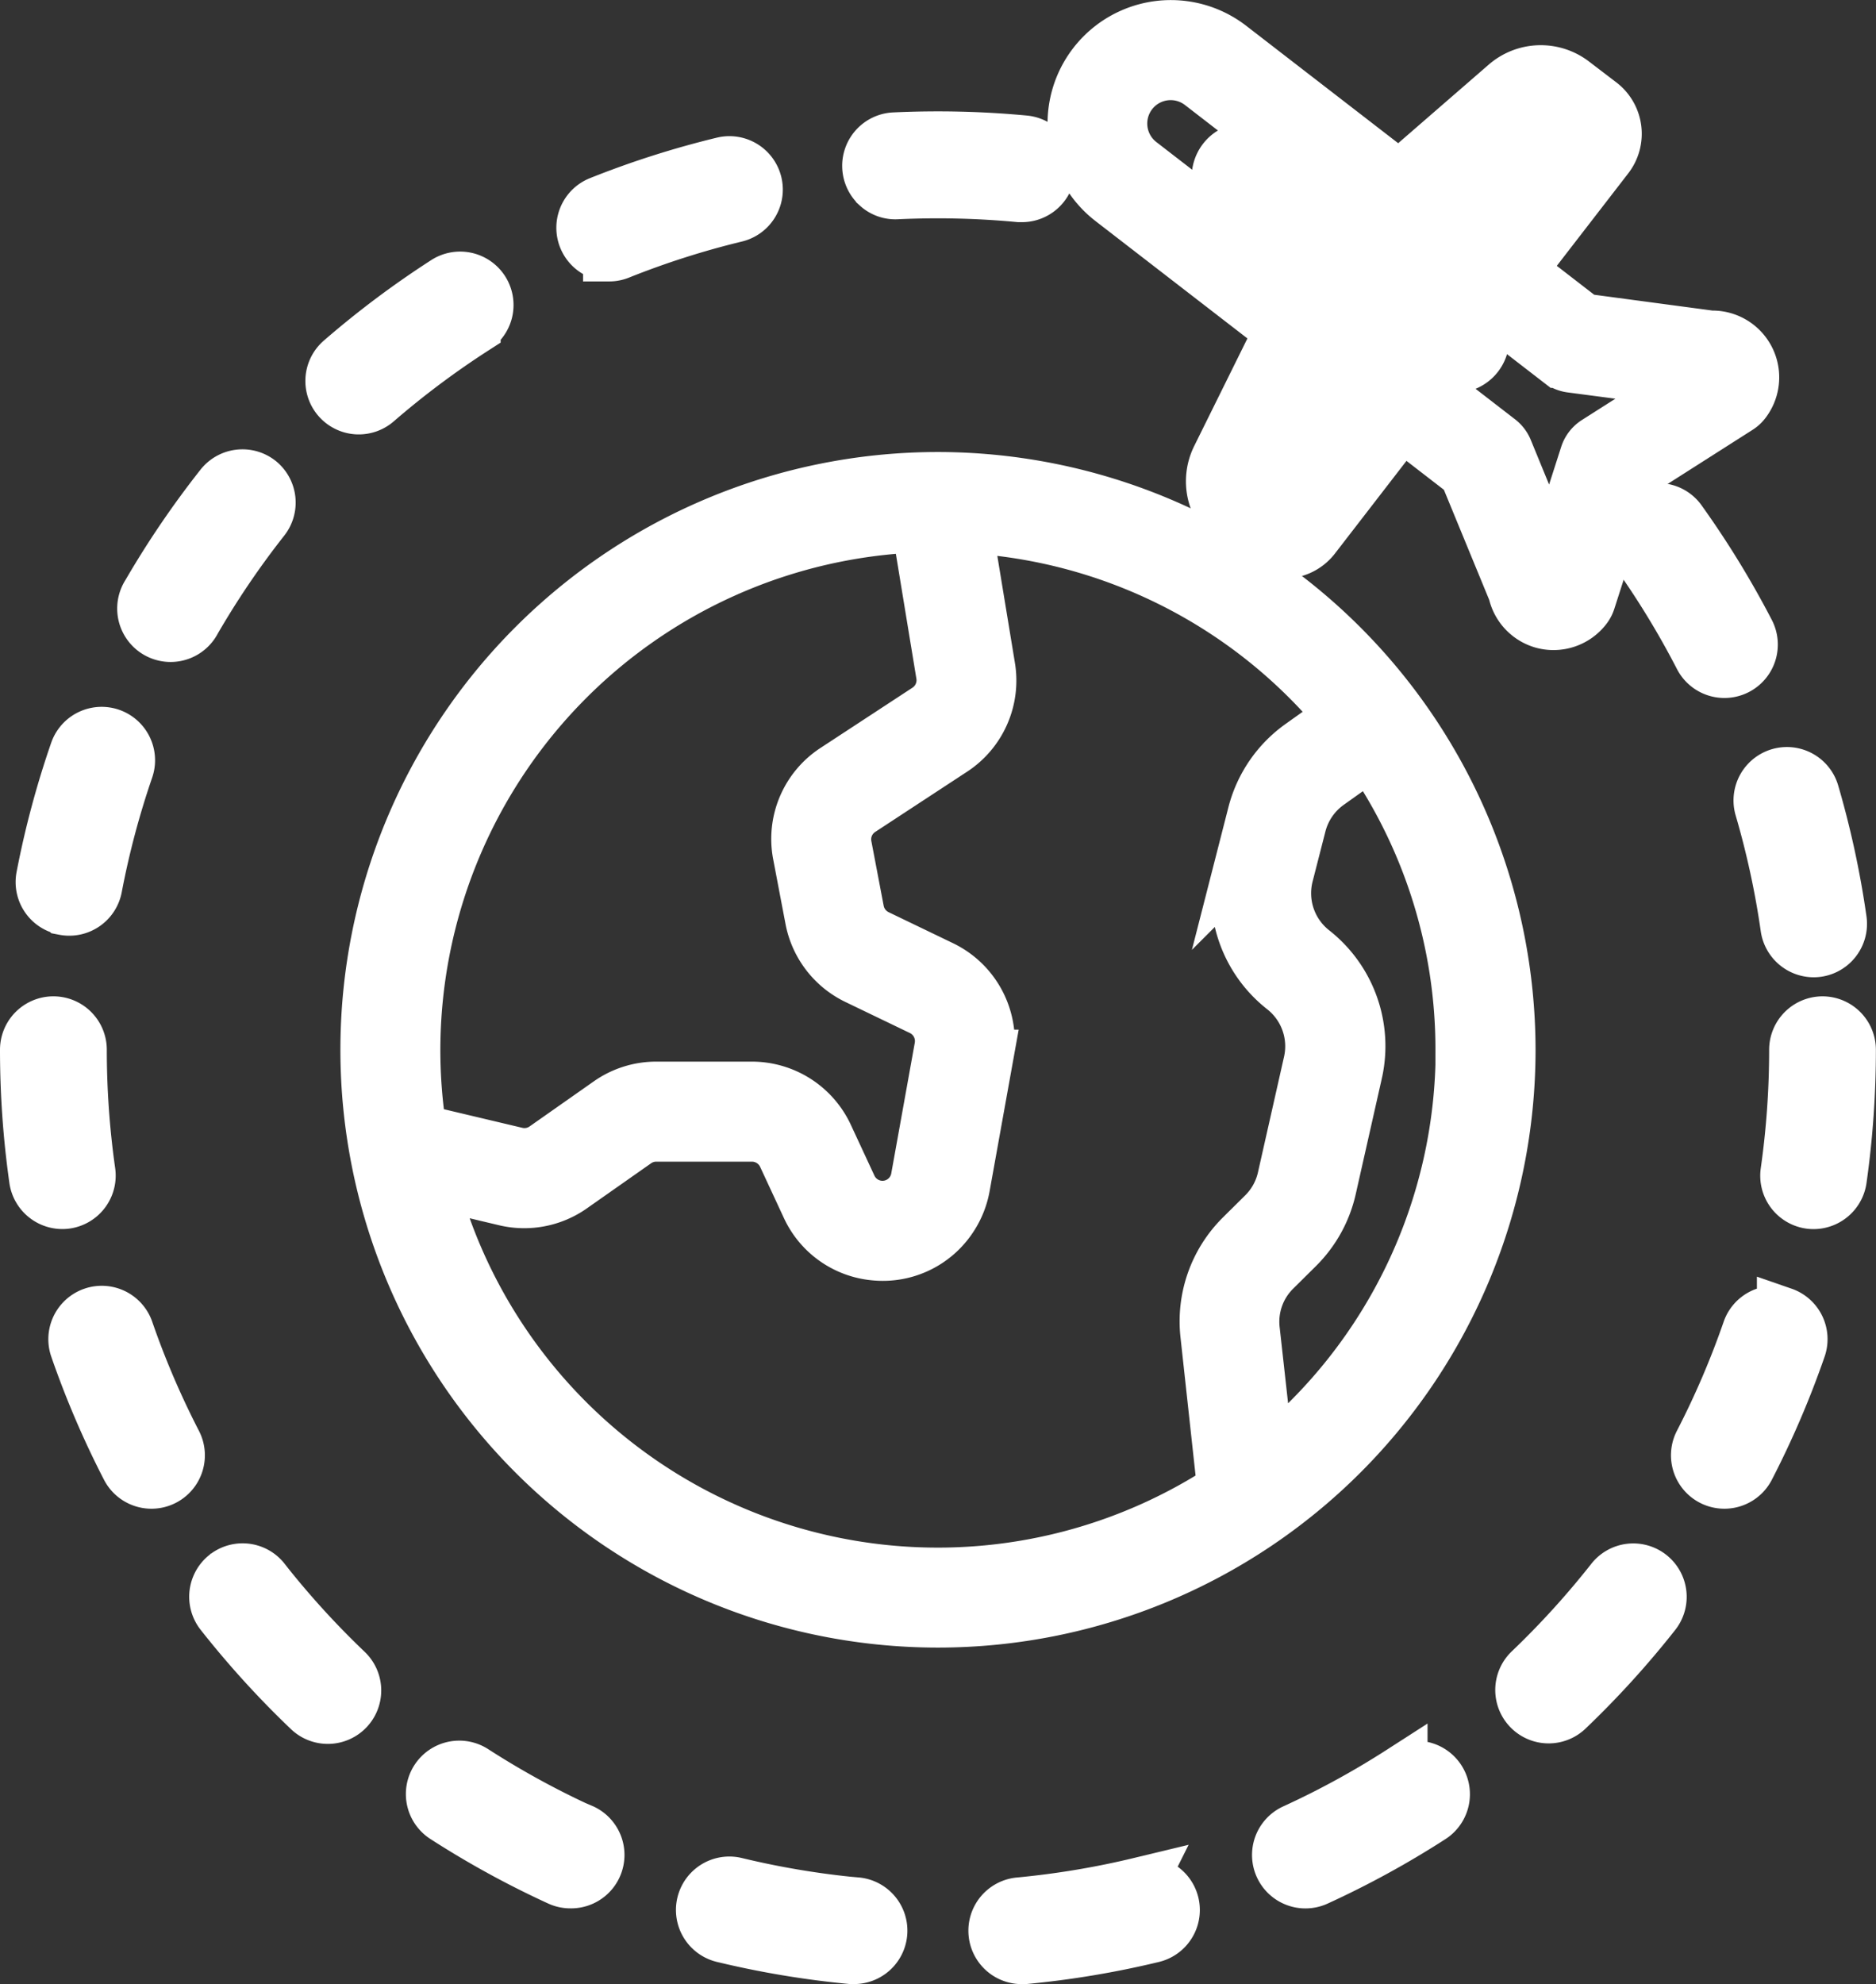 <svg xmlns="http://www.w3.org/2000/svg" width="35.867" height="37.922" viewBox="0 0 35.867 37.922">
  <rect x="0" y="0" width="35.867" height="37.922" fill="#333333" stroke="none"/>
  <g id="travel" transform="translate(-25.775 -12.497)">
    <path id="Path_984" data-name="Path 984" d="M238.7,41.977a.509.509,0,0,0,.373.132,16.668,16.668,0,0,1,2.339.055l.049,0a.521.521,0,0,0,.048-1.04,17.691,17.691,0,0,0-2.486-.058.522.522,0,0,0-.324.909Z" transform="translate(-196.15 -25.921)" fill="#fff" stroke="#fff" stroke-width="1"/>
    <path id="Path_985" data-name="Path 985" d="M166.816,49.044a.518.518,0,0,0,.194-.038,16.317,16.317,0,0,1,2.227-.711.521.521,0,0,0-.245-1.013,17.346,17.346,0,0,0-2.37.757.521.521,0,0,0,.194,1Z" transform="translate(-129.394 -31.668)" fill="#fff" stroke="#fff" stroke-width="1"/>
    <path id="Path_986" data-name="Path 986" d="M105.94,77.348a.521.521,0,1,0-.564-.876,17.563,17.563,0,0,0-1.99,1.492.521.521,0,0,0,.683.787,16.522,16.522,0,0,1,1.871-1.4Z" transform="translate(-71.093 -58.579)" fill="#fff" stroke="#fff" stroke-width="1"/>
    <path id="Path_987" data-name="Path 987" d="M327.346,43.962h0a.539.539,0,1,0,.1.757.539.539,0,0,0-.1-.757Z" transform="translate(-277.421 -28.51)" fill="#fff" stroke="#fff" stroke-width="1"/>
    <path id="Path_988" data-name="Path 988" d="M344.883,57.512h0a.54.54,0,1,0,.205.358.54.54,0,0,0-.205-.358Z" transform="translate(-293.626 -41.031)" fill="#fff" stroke="#fff" stroke-width="1"/>
    <path id="Path_989" data-name="Path 989" d="M362.432,71.065h0a.539.539,0,1,0,.206.358.539.539,0,0,0-.206-.358Z" transform="translate(-309.844 -53.556)" fill="#fff" stroke="#fff" stroke-width="1"/>
    <path id="Path_990" data-name="Path 990" d="M379.978,84.619h0a.539.539,0,1,0,.1.757.539.539,0,0,0-.1-.757Z" transform="translate(-326.058 -66.081)" fill="#fff" stroke="#fff" stroke-width="1"/>
    <path id="Path_991" data-name="Path 991" d="M273.1,480.538a16.382,16.382,0,0,1-2.307.385.521.521,0,0,0,.048,1.04l.049,0a17.481,17.481,0,0,0,2.454-.41.521.521,0,1,0-.245-1.013Z" transform="translate(-225.528 -432.045)" fill="#fff" stroke="#fff" stroke-width="1"/>
    <path id="Path_992" data-name="Path 992" d="M199.532,480.931a16.4,16.4,0,0,1-2.307-.385.521.521,0,1,0-.245,1.013,17.467,17.467,0,0,0,2.454.41l.049,0a.521.521,0,0,0,.048-1.04Z" transform="translate(-157.383 -432.052)" fill="#fff" stroke="#fff" stroke-width="1"/>
    <path id="Path_993" data-name="Path 993" d="M431.306,134.657a.521.521,0,0,0-.51.817,16.46,16.46,0,0,1,1.219,2,.521.521,0,1,0,.926-.478,17.49,17.49,0,0,0-1.3-2.122A.518.518,0,0,0,431.306,134.657Z" transform="translate(-373.734 -112.419)" fill="#fff" stroke="#fff" stroke-width="1"/>
    <path id="Path_994" data-name="Path 994" d="M344.08,451.5a16.368,16.368,0,0,1-2.051,1.122.521.521,0,1,0,.433.948,17.447,17.447,0,0,0,2.182-1.193.521.521,0,1,0-.564-.876Z" transform="translate(-291.512 -405.146)" fill="#fff" stroke="#fff" stroke-width="1"/>
    <path id="Path_995" data-name="Path 995" d="M405.376,401.789a.521.521,0,0,0-.732.087,16.542,16.542,0,0,1-1.574,1.731.521.521,0,0,0,.719.754,17.58,17.58,0,0,0,1.674-1.84A.522.522,0,0,0,405.376,401.789Z" transform="translate(-348.052 -359.182)" fill="#fff" stroke="#fff" stroke-width="1"/>
    <path id="Path_996" data-name="Path 996" d="M463.538,204.065a.524.524,0,0,0,.515.448.547.547,0,0,0,.074-.005.522.522,0,0,0,.442-.589,17.4,17.4,0,0,0-.526-2.432.521.521,0,0,0-1,.293A16.362,16.362,0,0,1,463.538,204.065Z" transform="translate(-403.604 -173.838)" fill="#fff" stroke="#fff" stroke-width="1"/>
    <path id="Path_997" data-name="Path 997" d="M448.815,336.83a.521.521,0,0,0-.663.322,16.337,16.337,0,0,1-.922,2.15.521.521,0,1,0,.926.478,17.388,17.388,0,0,0,.981-2.288.521.521,0,0,0-.322-.663Z" transform="translate(-388.95 -299.23)" fill="#fff" stroke="#fff" stroke-width="1"/>
    <path id="Path_998" data-name="Path 998" d="M30.685,194.351a.521.521,0,0,0,.61-.414,16.338,16.338,0,0,1,.6-2.259.521.521,0,1,0-.985-.341,17.378,17.378,0,0,0-.643,2.4.521.521,0,0,0,.414.61Z" transform="translate(-3.684 -164.48)" fill="#fff" stroke="#fff" stroke-width="1"/>
    <path id="Path_999" data-name="Path 999" d="M131.484,452.606a16.429,16.429,0,0,1-2.053-1.123.521.521,0,1,0-.564.876,17.464,17.464,0,0,0,2.183,1.195.515.515,0,0,0,.217.047.521.521,0,0,0,.217-1Z" transform="translate(-94.586 -405.131)" fill="#fff" stroke="#fff" stroke-width="1"/>
    <path id="Path_1000" data-name="Path 1000" d="M27.482,266.751a16.6,16.6,0,0,1-.165-2.334.521.521,0,1,0-1.042,0,17.639,17.639,0,0,0,.175,2.48.524.524,0,0,0,.515.447.548.548,0,0,0,.074-.005A.522.522,0,0,0,27.482,266.751Z" transform="translate(0 -231.857)" fill="#fff" stroke="#fff" stroke-width="1"/>
    <path id="Path_1001" data-name="Path 1001" d="M470.442,263.9a.522.522,0,0,0-.521.521,16.614,16.614,0,0,1-.165,2.334.521.521,0,0,0,.442.589.547.547,0,0,0,.074.005.524.524,0,0,0,.515-.448,17.655,17.655,0,0,0,.175-2.481A.522.522,0,0,0,470.442,263.9Z" transform="translate(-409.822 -231.861)" fill="#fff" stroke="#fff" stroke-width="1"/>
    <path id="Path_1002" data-name="Path 1002" d="M39.481,337.146a.521.521,0,1,0-.985.341,17.391,17.391,0,0,0,.98,2.287.521.521,0,1,0,.926-.478A16.352,16.352,0,0,1,39.481,337.146Z" transform="translate(-11.268 -299.224)" fill="#fff" stroke="#fff" stroke-width="1"/>
    <path id="Path_1003" data-name="Path 1003" d="M74.867,401.857a.521.521,0,0,0-.819.645,17.573,17.573,0,0,0,1.673,1.84.521.521,0,1,0,.719-.754,16.534,16.534,0,0,1-1.574-1.731Z" transform="translate(-44.044 -359.165)" fill="#fff" stroke="#fff" stroke-width="1"/>
    <path id="Path_1004" data-name="Path 1004" d="M58.3,126.243a.522.522,0,0,0-.732.087,17.527,17.527,0,0,0-1.4,2.059.521.521,0,1,0,.9.522,16.456,16.456,0,0,1,1.313-1.936A.522.522,0,0,0,58.3,126.243Z" transform="translate(-27.567 -104.547)" fill="#fff" stroke="#fff" stroke-width="1"/>
    <path id="Path_1005" data-name="Path 1005" d="M299.147,24.394a.775.775,0,0,0,.818-.275.455.455,0,0,0,.073-.139l.757-2.356,2.093-1.333a.453.453,0,0,0,.116-.106.777.777,0,0,0-.642-1.252l-2.432-.325-1.217-.94,1.672-2.164a.736.736,0,0,0-.132-1.032l-.524-.4a1.019,1.019,0,0,0-1.288.037L296.4,15.88l-3.229-2.494a1.857,1.857,0,1,0-2.271,2.94l3.229,2.494-1.2,2.425a1.019,1.019,0,0,0,.289,1.256l.524.4a.73.73,0,0,0,.448.154.747.747,0,0,0,.1-.006.731.731,0,0,0,.488-.28l1.672-2.165,1.217.94.933,2.266A.775.775,0,0,0,299.147,24.394Zm-.693-3.3a.455.455,0,0,0-.143-.187l-2.34-1.807a.455.455,0,1,0-.557.721l.305.236-1.565,2.026-.385-.3a.106.106,0,0,1-.03-.13l1.368-2.76a.455.455,0,0,0-.13-.563l-3.524-2.722a.947.947,0,1,1,1.157-1.5l3.524,2.722a.455.455,0,0,0,.577-.017l2.324-2.021a.106.106,0,0,1,.134,0l.385.3-1.565,2.026-.305-.236a.455.455,0,1,0-.557.721l2.34,1.807a.455.455,0,0,0,.218.091l2.278.3-1.8,1.145a.455.455,0,0,0-.189.245l-.65,2.023Z" transform="translate(-243.875)" fill="#fff" stroke="#fff" stroke-width="1"/>
    <path id="Path_1006" data-name="Path 1006" d="M122.965,126.809a10.925,10.925,0,1,0,10.925,10.925A10.937,10.937,0,0,0,122.965,126.809Zm-10.014,10.925a10.026,10.026,0,0,1,9.629-10.006l.466,2.834a.671.671,0,0,1-.294.669l-1.759,1.152a1.576,1.576,0,0,0-.687,1.619l.236,1.238a1.587,1.587,0,0,0,.867,1.128l1.236.595a.672.672,0,0,1,.369.723l-.45,2.5a.67.67,0,0,1-1.267.164l-.453-.975a1.586,1.586,0,0,0-1.434-.915h-1.831a1.573,1.573,0,0,0-.908.287l-1.231.864a.669.669,0,0,1-.54.1l-1.83-.434A10.043,10.043,0,0,1,112.951,137.734Zm15.149,5.452.321,2.942a10.009,10.009,0,0,1-15.145-5.863l1.414.336a1.582,1.582,0,0,0,1.273-.244l1.231-.864a.667.667,0,0,1,.385-.121h1.831a.672.672,0,0,1,.608.388l.453.975a1.568,1.568,0,0,0,1.27.906,1.626,1.626,0,0,0,.168.009,1.566,1.566,0,0,0,1.261-.634,1.588,1.588,0,0,0,.29-.667l.45-2.5a1.585,1.585,0,0,0-.87-1.7l-1.236-.595a.673.673,0,0,1-.368-.478l-.236-1.238a.668.668,0,0,1,.291-.686l1.758-1.152a1.582,1.582,0,0,0,.694-1.579l-.441-2.68a10,10,0,0,1,7.175,3.62l-.774.551a2.309,2.309,0,0,0-.9,1.307l-.246.961a2.306,2.306,0,0,0,.814,2.388,1.4,1.4,0,0,1,.5,1.4l-.5,2.216a1.393,1.393,0,0,1-.379.686l-.433.429A2.294,2.294,0,0,0,128.1,143.185Zm4.88-5.452a10,10,0,0,1-3.711,7.775L129,143.086a1.388,1.388,0,0,1,.405-1.143l.433-.429a2.3,2.3,0,0,0,.627-1.134l.5-2.216a2.316,2.316,0,0,0-.83-2.321,1.4,1.4,0,0,1-.493-1.445l.246-.96a1.4,1.4,0,0,1,.542-.791l.794-.566a9.957,9.957,0,0,1,1.752,5.652Z" transform="translate(-79.257 -105.173)" fill="#fff" stroke="#fff" stroke-width="1"/>
  </g>
</svg>
